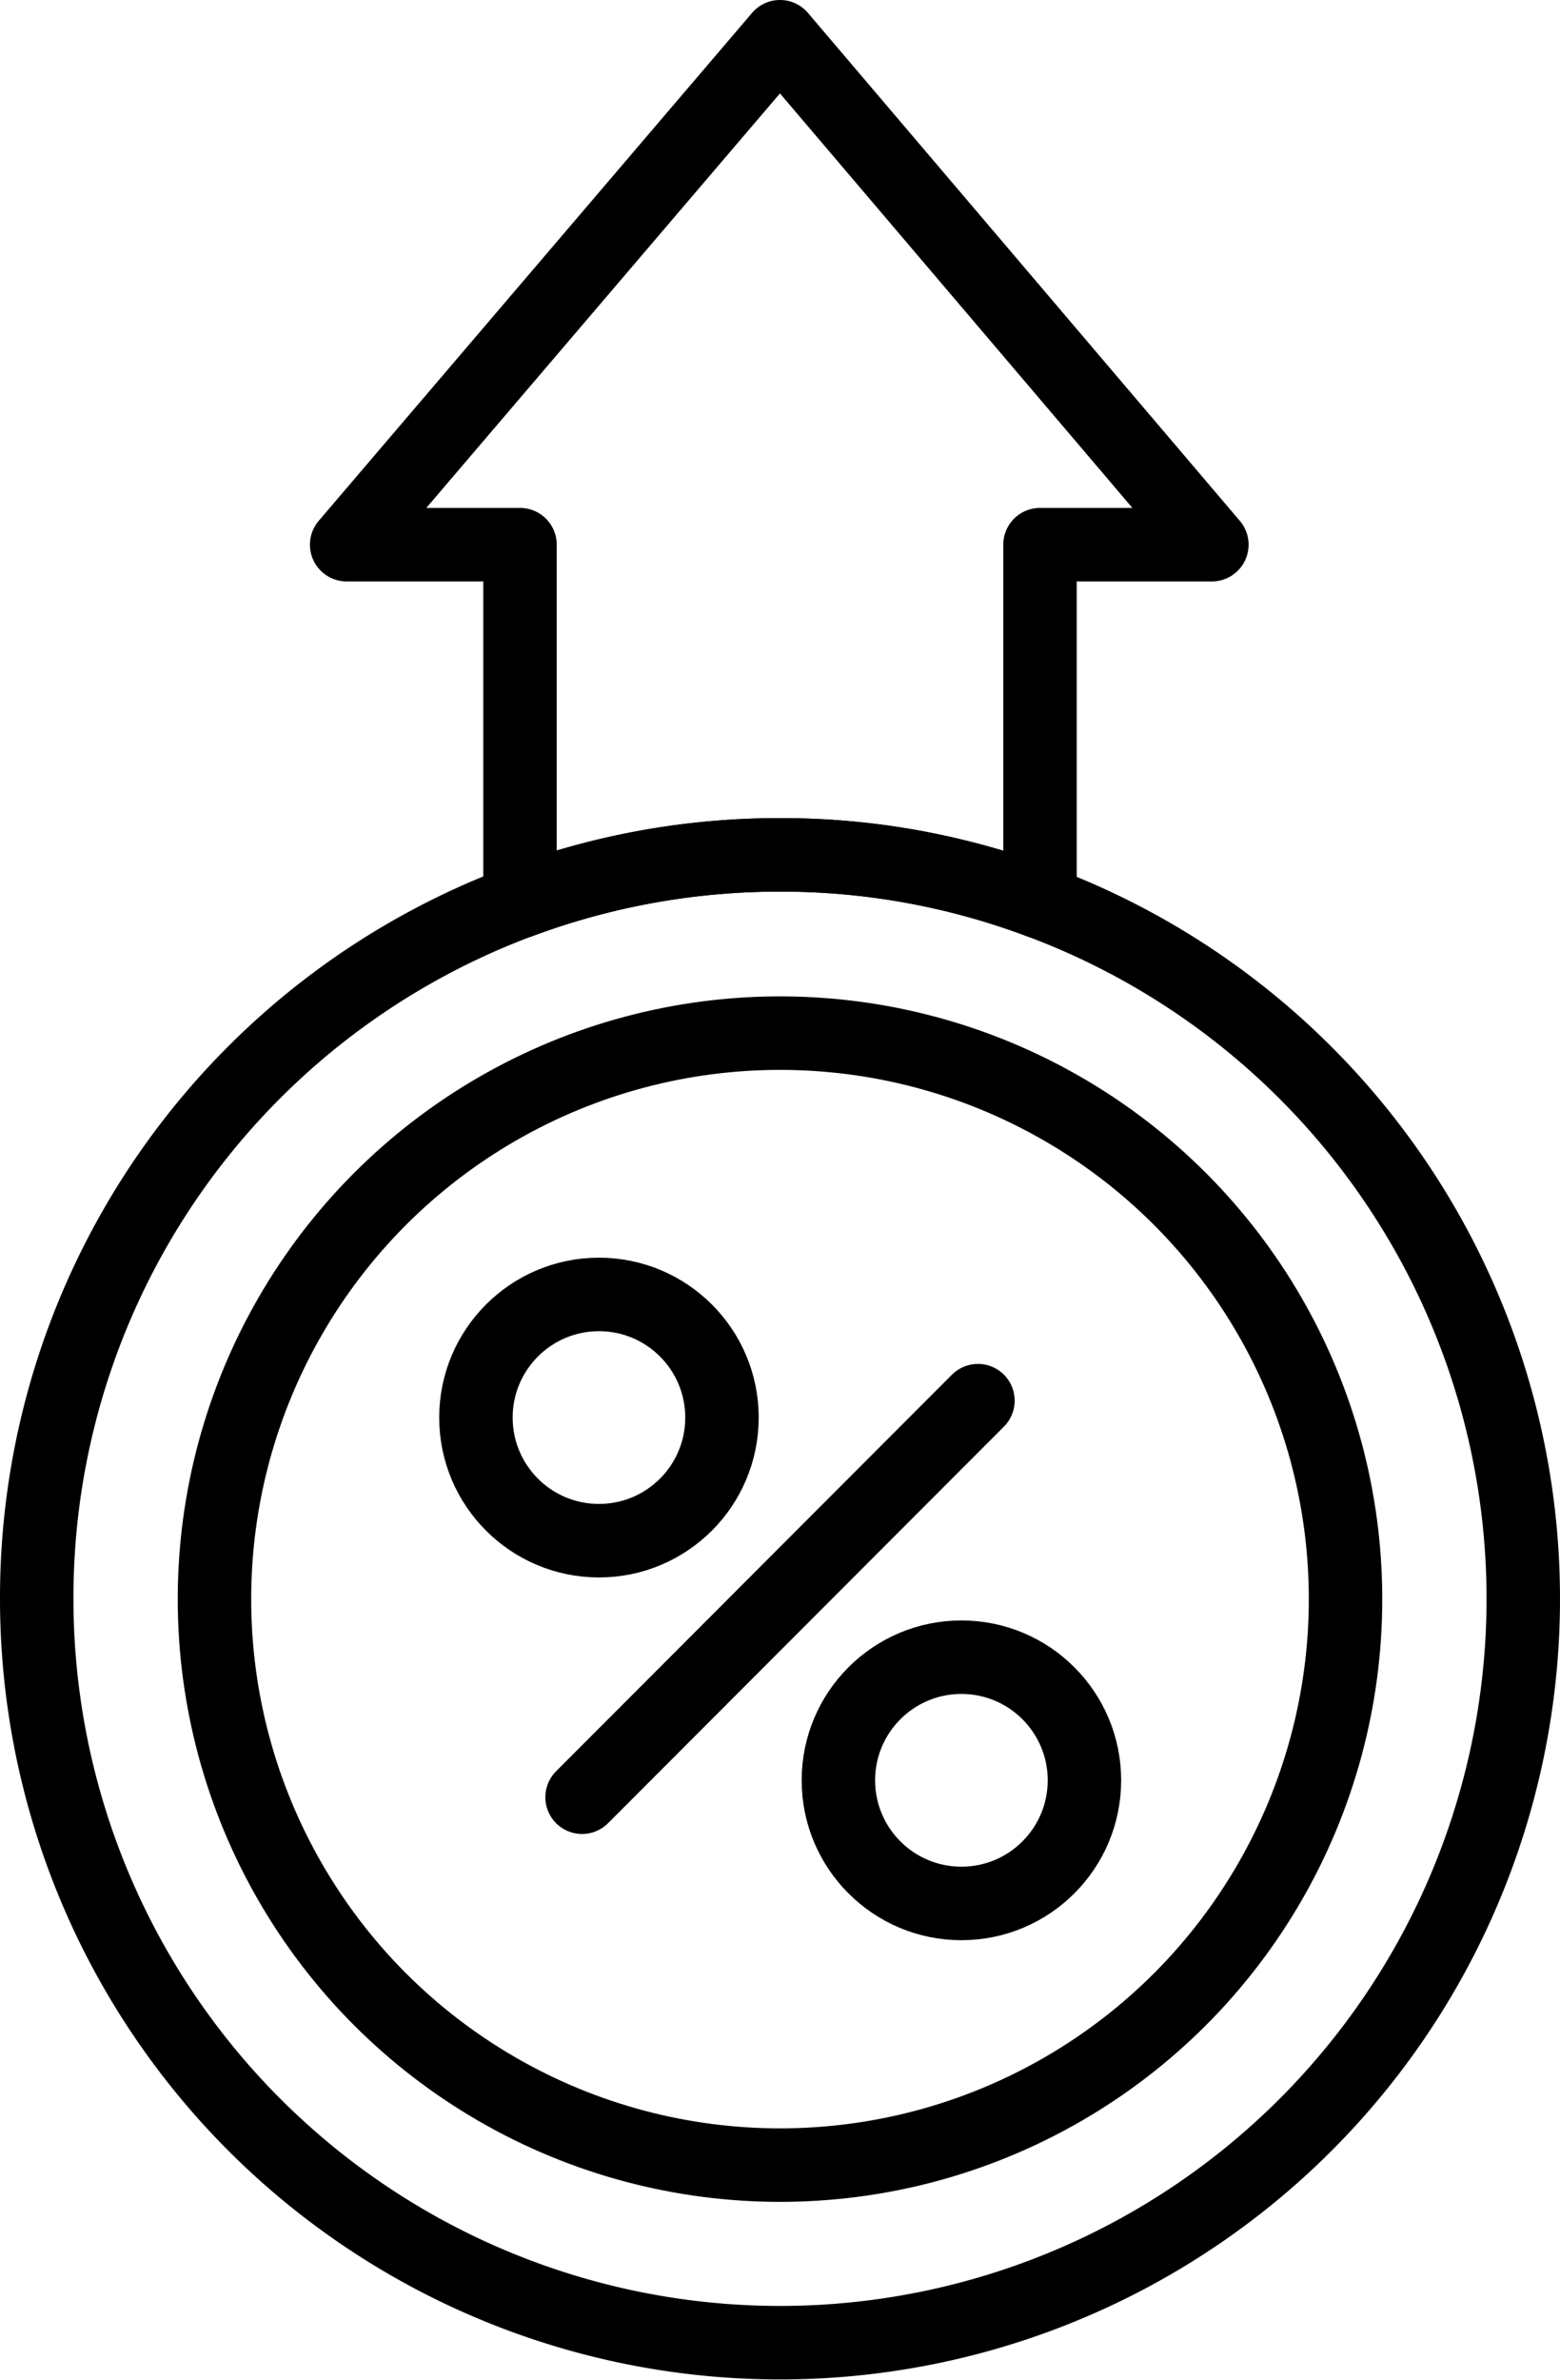 <svg xmlns="http://www.w3.org/2000/svg" viewBox="0 0 42.48 64.75"><defs><style>.cls-1{fill:none;stroke:#000;stroke-linecap:round;stroke-linejoin:round;stroke-width:2px;}</style></defs><title>Asset 47</title><g id="Layer_2" data-name="Layer 2"><g id="Layer_2-2" data-name="Layer 2"><circle class="cls-1" cx="26.18" cy="48.44" r="3.35"/><circle class="cls-1" cx="16.31" cy="38.57" r="3.35"/><line class="cls-1" x1="15.85" y1="48.9" x2="26.63" y2="38.11"/><circle class="cls-1" cx="21.24" cy="43.51" r="15.4"/><path class="cls-1" d="M1,43.51A20.21,20.21,0,0,1,21.24,23.26a20,20,0,0,1,7.08,1.28A20.24,20.24,0,1,1,1,43.51Z"/><path class="cls-1" d="M9.44,14.82,21.24,1,33,14.82H28.32v9.72a20,20,0,0,0-7.08-1.28,20.25,20.25,0,0,0-7.08,1.27V14.82Z"/></g></g></svg>